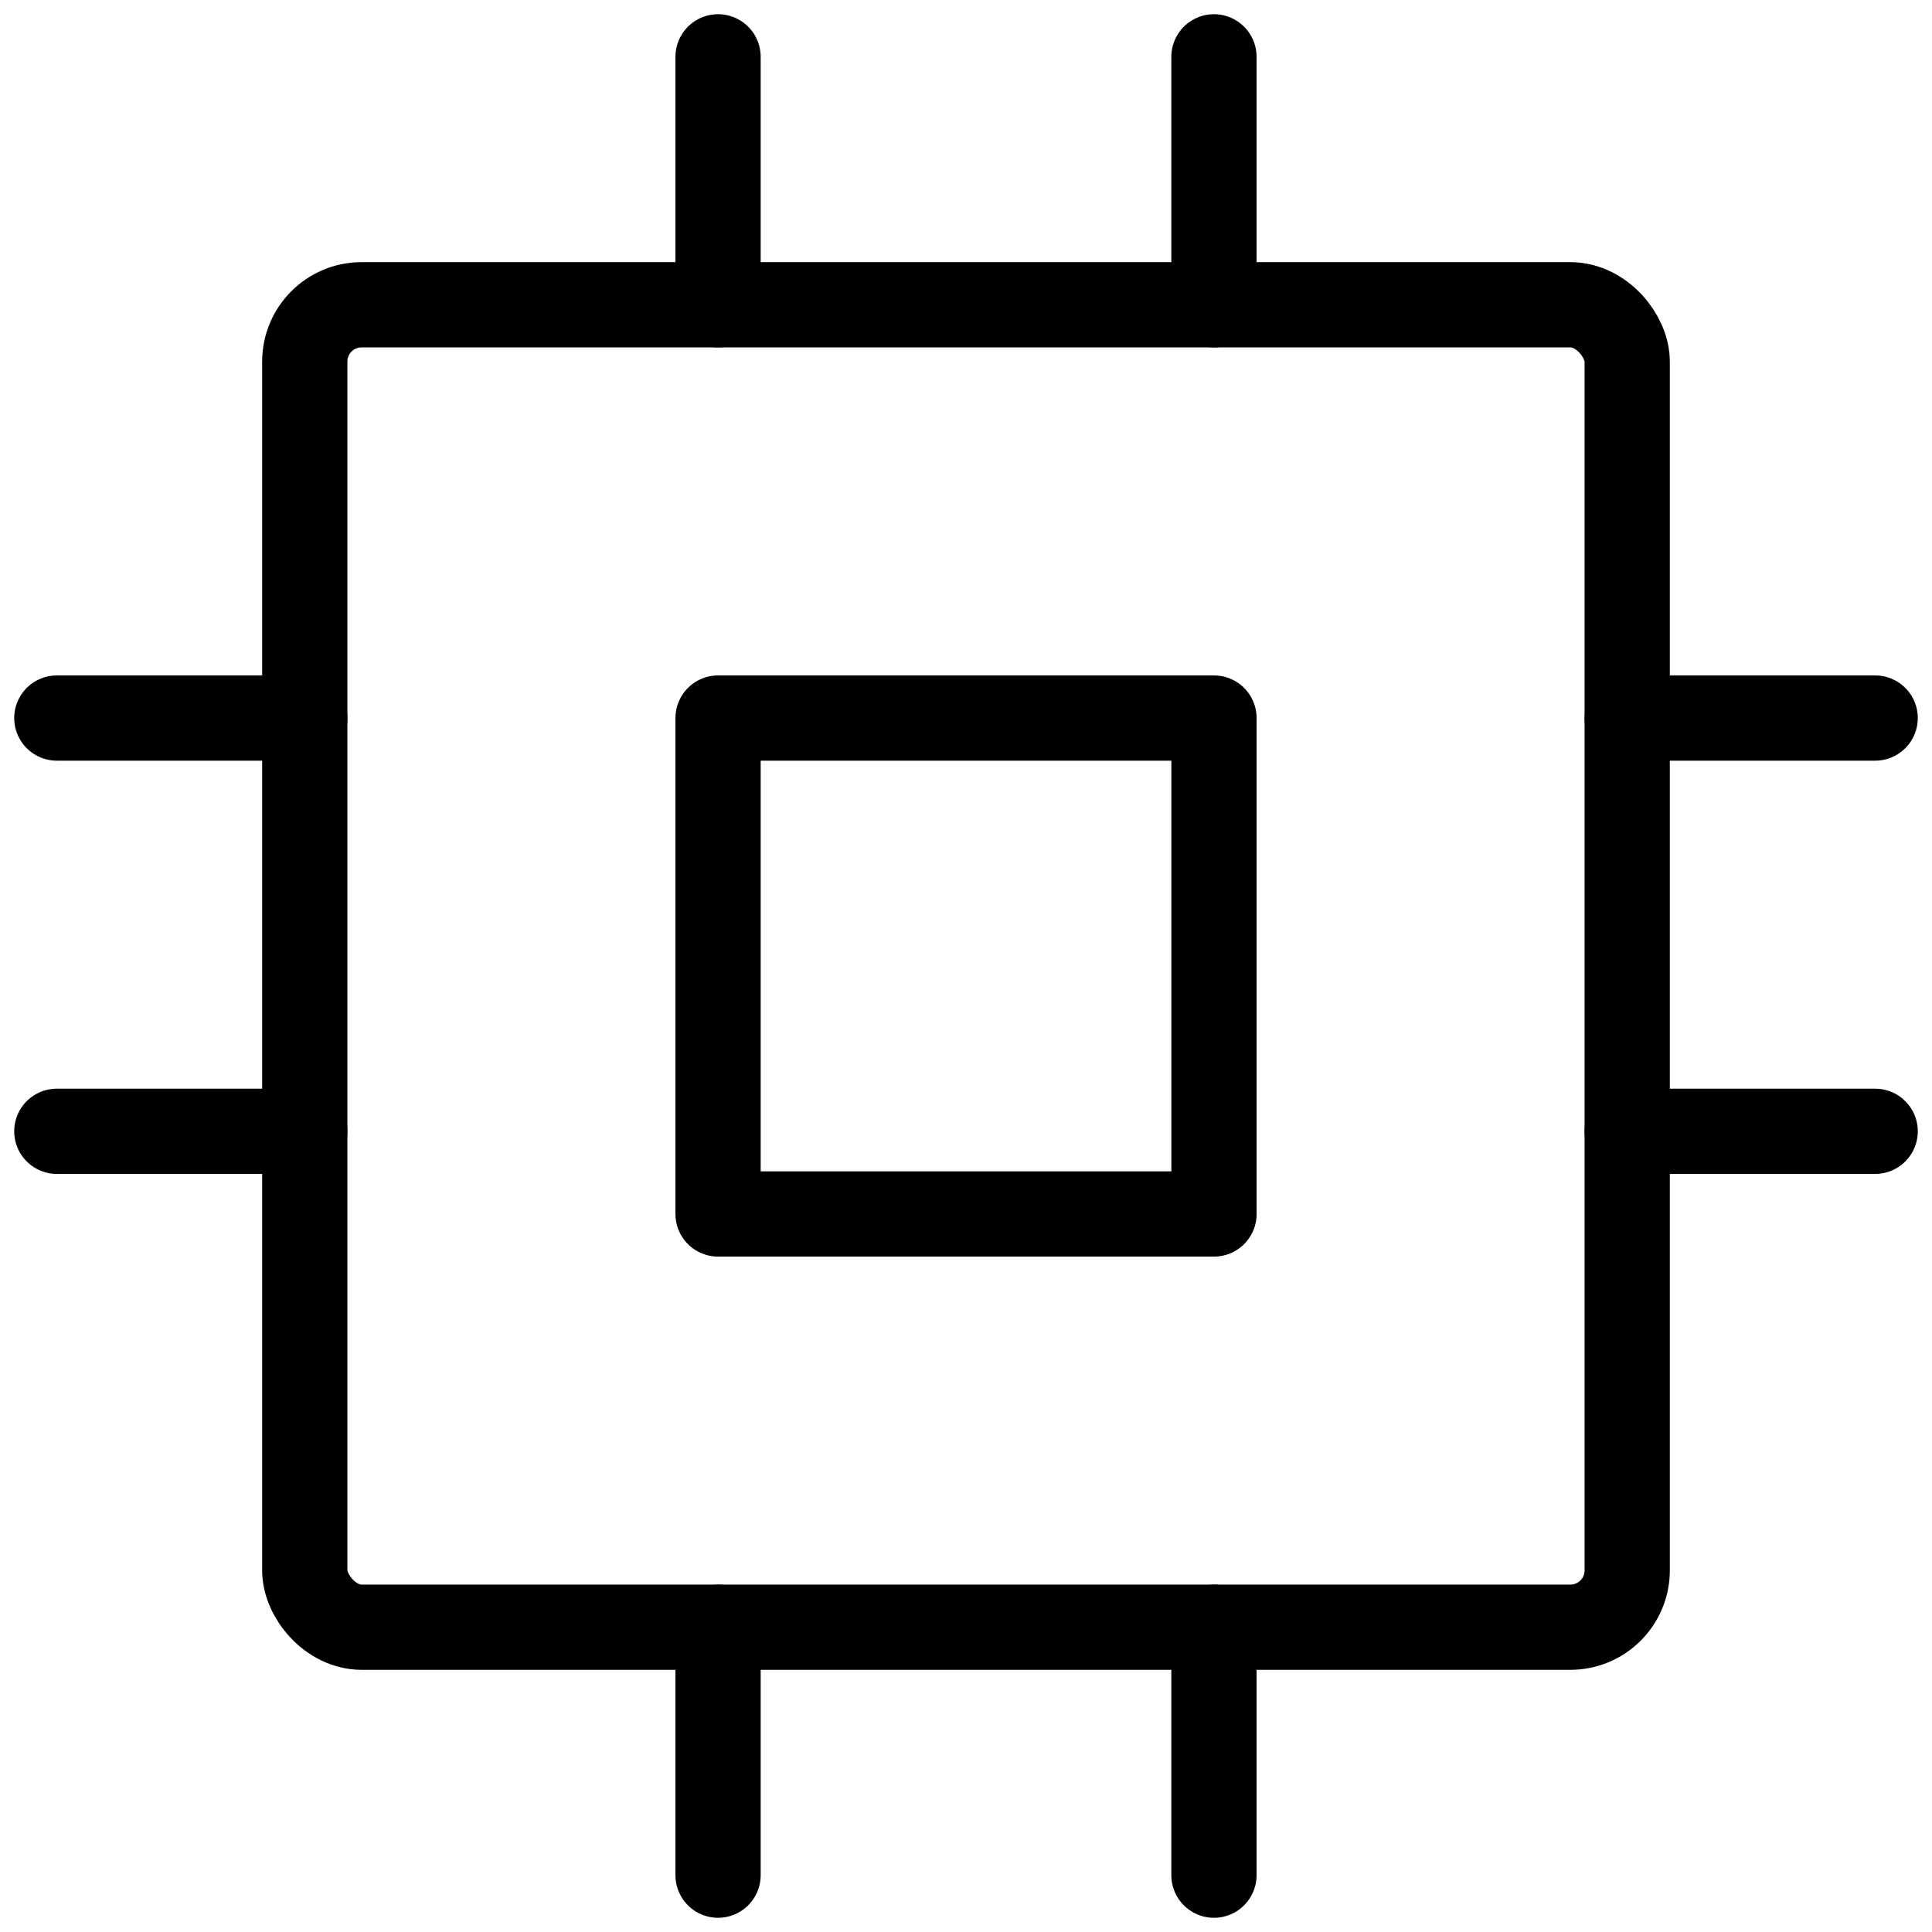 <?xml version="1.0" encoding="UTF-8"?>
<svg width="68px" height="68px" viewBox="0 0 68 68" version="1.1" xmlns="http://www.w3.org/2000/svg" xmlns:xlink="http://www.w3.org/1999/xlink">
    <!-- Generator: Sketch 52.6 (67491) - http://www.bohemiancoding.com/sketch -->
    <title>Teknik_icon</title>
    <desc>Created with Sketch.</desc>
    <g id="Page-1" stroke="none" stroke-width="1" fill="none" fill-rule="evenodd" stroke-linecap="round" stroke-linejoin="round">
        <g id="04-Details-OttoLock" transform="translate(-686, -4042)" stroke="#000000" stroke-width="3">
            <g id="Teknik_icon" transform="translate(688, 4044)">
                <rect id="Rectangle" x="8.727" y="8.727" width="46.545" height="46.545" rx="2"></rect>
                <rect id="Rectangle" x="23.273" y="23.273" width="17.455" height="17.455"></rect>
                <path d="M23.273,0 L23.273,8.727" id="Path"></path>
                <path d="M40.727,0 L40.727,8.727" id="Path"></path>
                <path d="M23.273,55.273 L23.273,64" id="Path"></path>
                <path d="M40.727,55.273 L40.727,64" id="Path"></path>
                <path d="M55.273,23.273 L64,23.273" id="Path"></path>
                <path d="M55.273,37.818 L64,37.818" id="Path"></path>
                <path d="M0,23.273 L8.727,23.273" id="Path"></path>
                <path d="M0,37.818 L8.727,37.818" id="Path"></path>
            </g>
        </g>
    </g>
</svg>